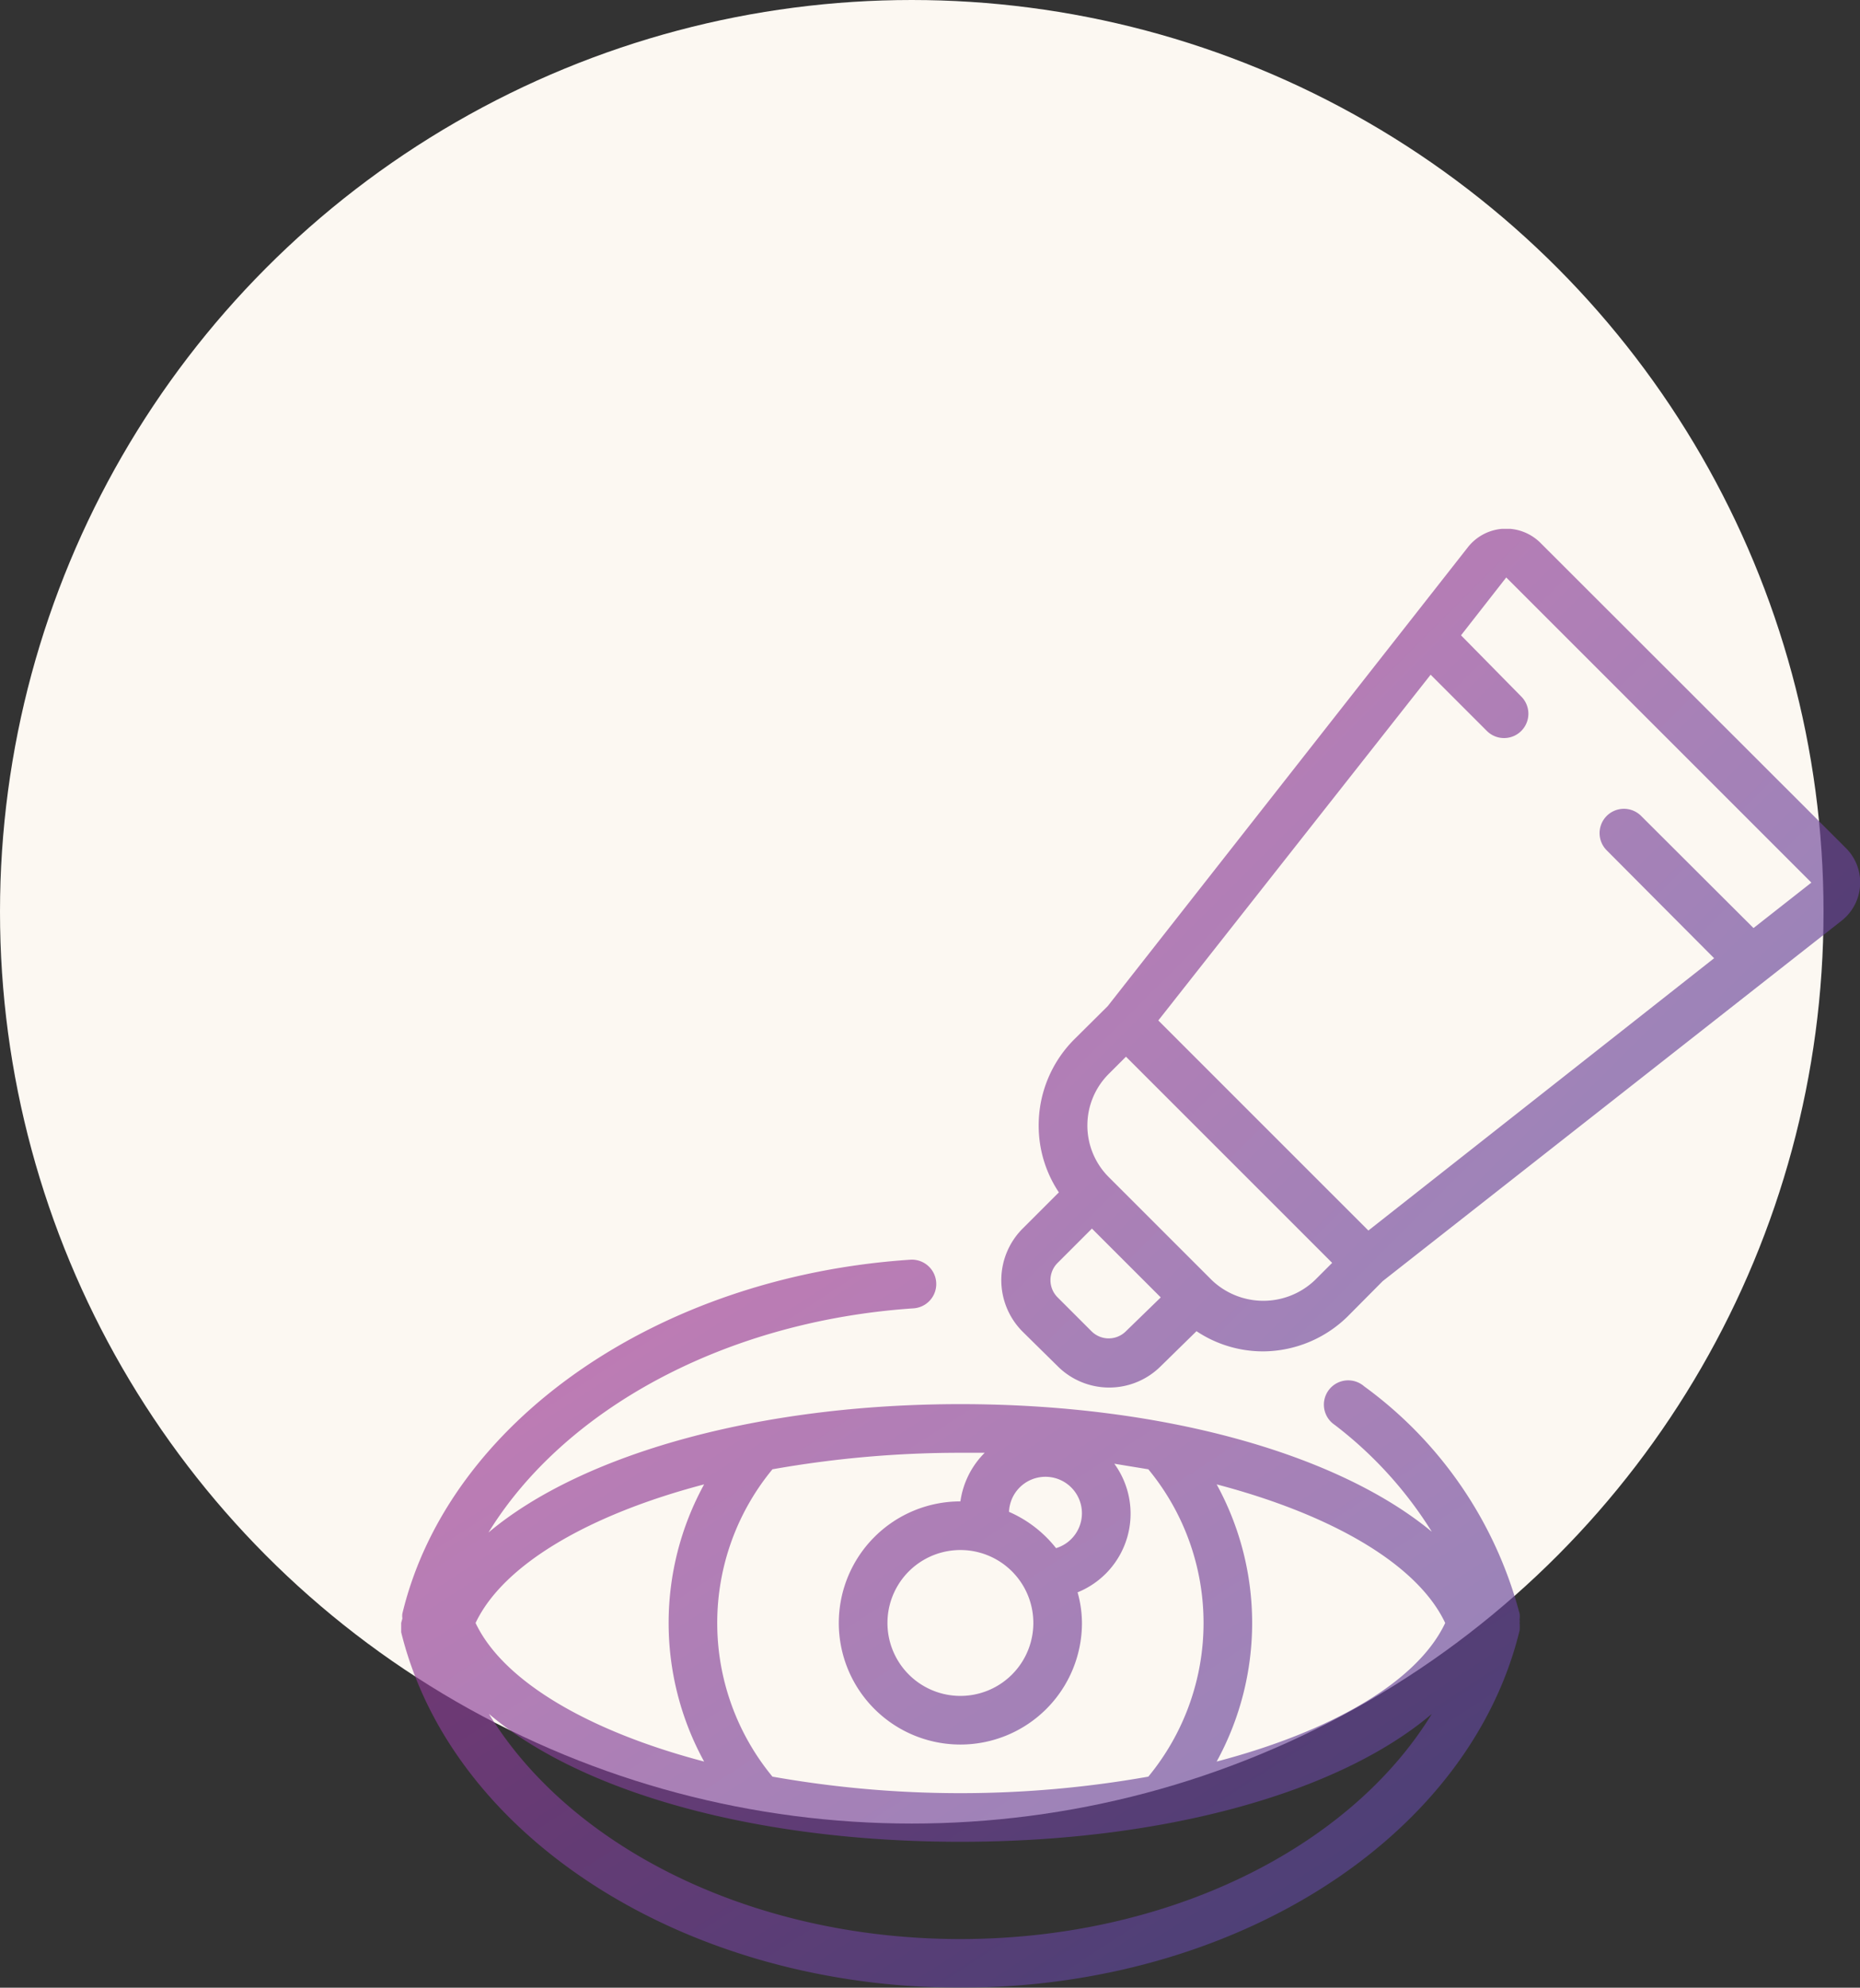 <svg width="102" height="109" fill="none" xmlns="http://www.w3.org/2000/svg"><rect width="100%" height="100%" fill="#333333" stroke="none"/><circle cx="50" cy="50" r="50" fill="#FCF8F2"/><g opacity=".65" clip-path="url(#clip0)"><path d="M52.667 109c15.026 0 27.893-8.2 30.666-19.587a2.397 2.397 0 000-.413.826.826 0 000-.2 1.133 1.133 0 000-.307 22.493 22.493 0 00-8.52-12.466 1.333 1.333 0 10-1.626 2.106A21.974 21.974 0 0178.52 84c-5.147-4.267-14.76-7-25.853-7-11.094 0-20.774 2.747-25.88 7.04 4.173-6.787 13-11.6 23.306-12.293a1.336 1.336 0 00-.173-2.667c-13.88.92-25.333 8.907-27.853 19.4a.858.858 0 000 .267L22 89a2.664 2.664 0 000 .507C24.773 100.8 37.64 109 52.667 109zm0-2.667c-11.347 0-21.334-4.96-25.854-12.346C31.933 98.333 41.56 101 52.667 101c11.106 0 20.733-2.667 25.853-7.013-4.52 7.386-14.507 12.346-25.853 12.346zM79.253 89c-1.52 3.227-6.24 5.947-12.533 7.6a15.814 15.814 0 000-15.2c6.293 1.653 11.013 4.373 12.533 7.6zM57.92 84.907a6.666 6.666 0 00-2.587-2 2 2 0 112.547 2h.04zM56.667 89a4 4 0 11-8 0 4 4 0 018 0zM54 79.667a4.693 4.693 0 00-1.333 2.666A6.667 6.667 0 1059.333 89a6.306 6.306 0 00-.24-1.68 4.653 4.653 0 002.014-7.053l1.866.306a13.24 13.24 0 010 16.854 59.044 59.044 0 01-20.613 0 13.24 13.24 0 010-16.854 58.945 58.945 0 0110.307-.906H54zM38.613 81.4a15.814 15.814 0 000 15.2C32.32 94.947 27.6 92.213 26.08 89c1.52-3.213 6.24-5.947 12.533-7.6z" fill="url(#paint0_linear)"/><path d="M58 74.92a4 4 0 005.654 0l1.96-1.92a6.587 6.587 0 003.666 1.107A6.667 6.667 0 0074 72.093l1.827-1.84 25.16-19.76a2.665 2.665 0 00.227-4l-16.72-16.706a2.667 2.667 0 00-4 .226l-19.747 25.16L58.907 57a6.667 6.667 0 00-1.947 4.72 6.587 6.587 0 001.107 3.667l-1.987 1.986a4 4 0 000 5.654L58 74.92zM78.454 37l3.08 3.08a1.333 1.333 0 101.893-1.88l-3.307-3.36 2.48-3.173L99.334 48.4l-3.174 2.493L90 44.747a1.333 1.333 0 10-1.893 1.88L94 52.547 75.04 67.48 63.52 55.96 78.454 37zM60.8 58.893l.947-.946 11.307 11.306-.947.947a4.093 4.093 0 01-5.653 0L60.8 64.547a4 4 0 010-5.654zM58 69.253l1.88-1.88 3.774 3.774L61.747 73a1.334 1.334 0 01-1.894 0L58 71.147a1.334 1.334 0 010-1.894z" fill="url(#paint1_linear)"/></g><defs><linearGradient id="paint0_linear" x1="21.988" y1="69.077" x2="58.488" y2="125.173" gradientUnits="userSpaceOnUse"><stop stop-color="#A83592"/><stop offset="1" stop-color="#4F4A9D"/></linearGradient><linearGradient id="paint1_linear" x1="54.91" y1="28.991" x2="102.01" y2="76.09" gradientUnits="userSpaceOnUse"><stop stop-color="#A83592"/><stop offset="1" stop-color="#4F4A9D"/></linearGradient><clipPath id="clip0"><path fill="#fff" transform="translate(22 29)" d="M0 0h80v80H0z"/></clipPath></defs></svg>
